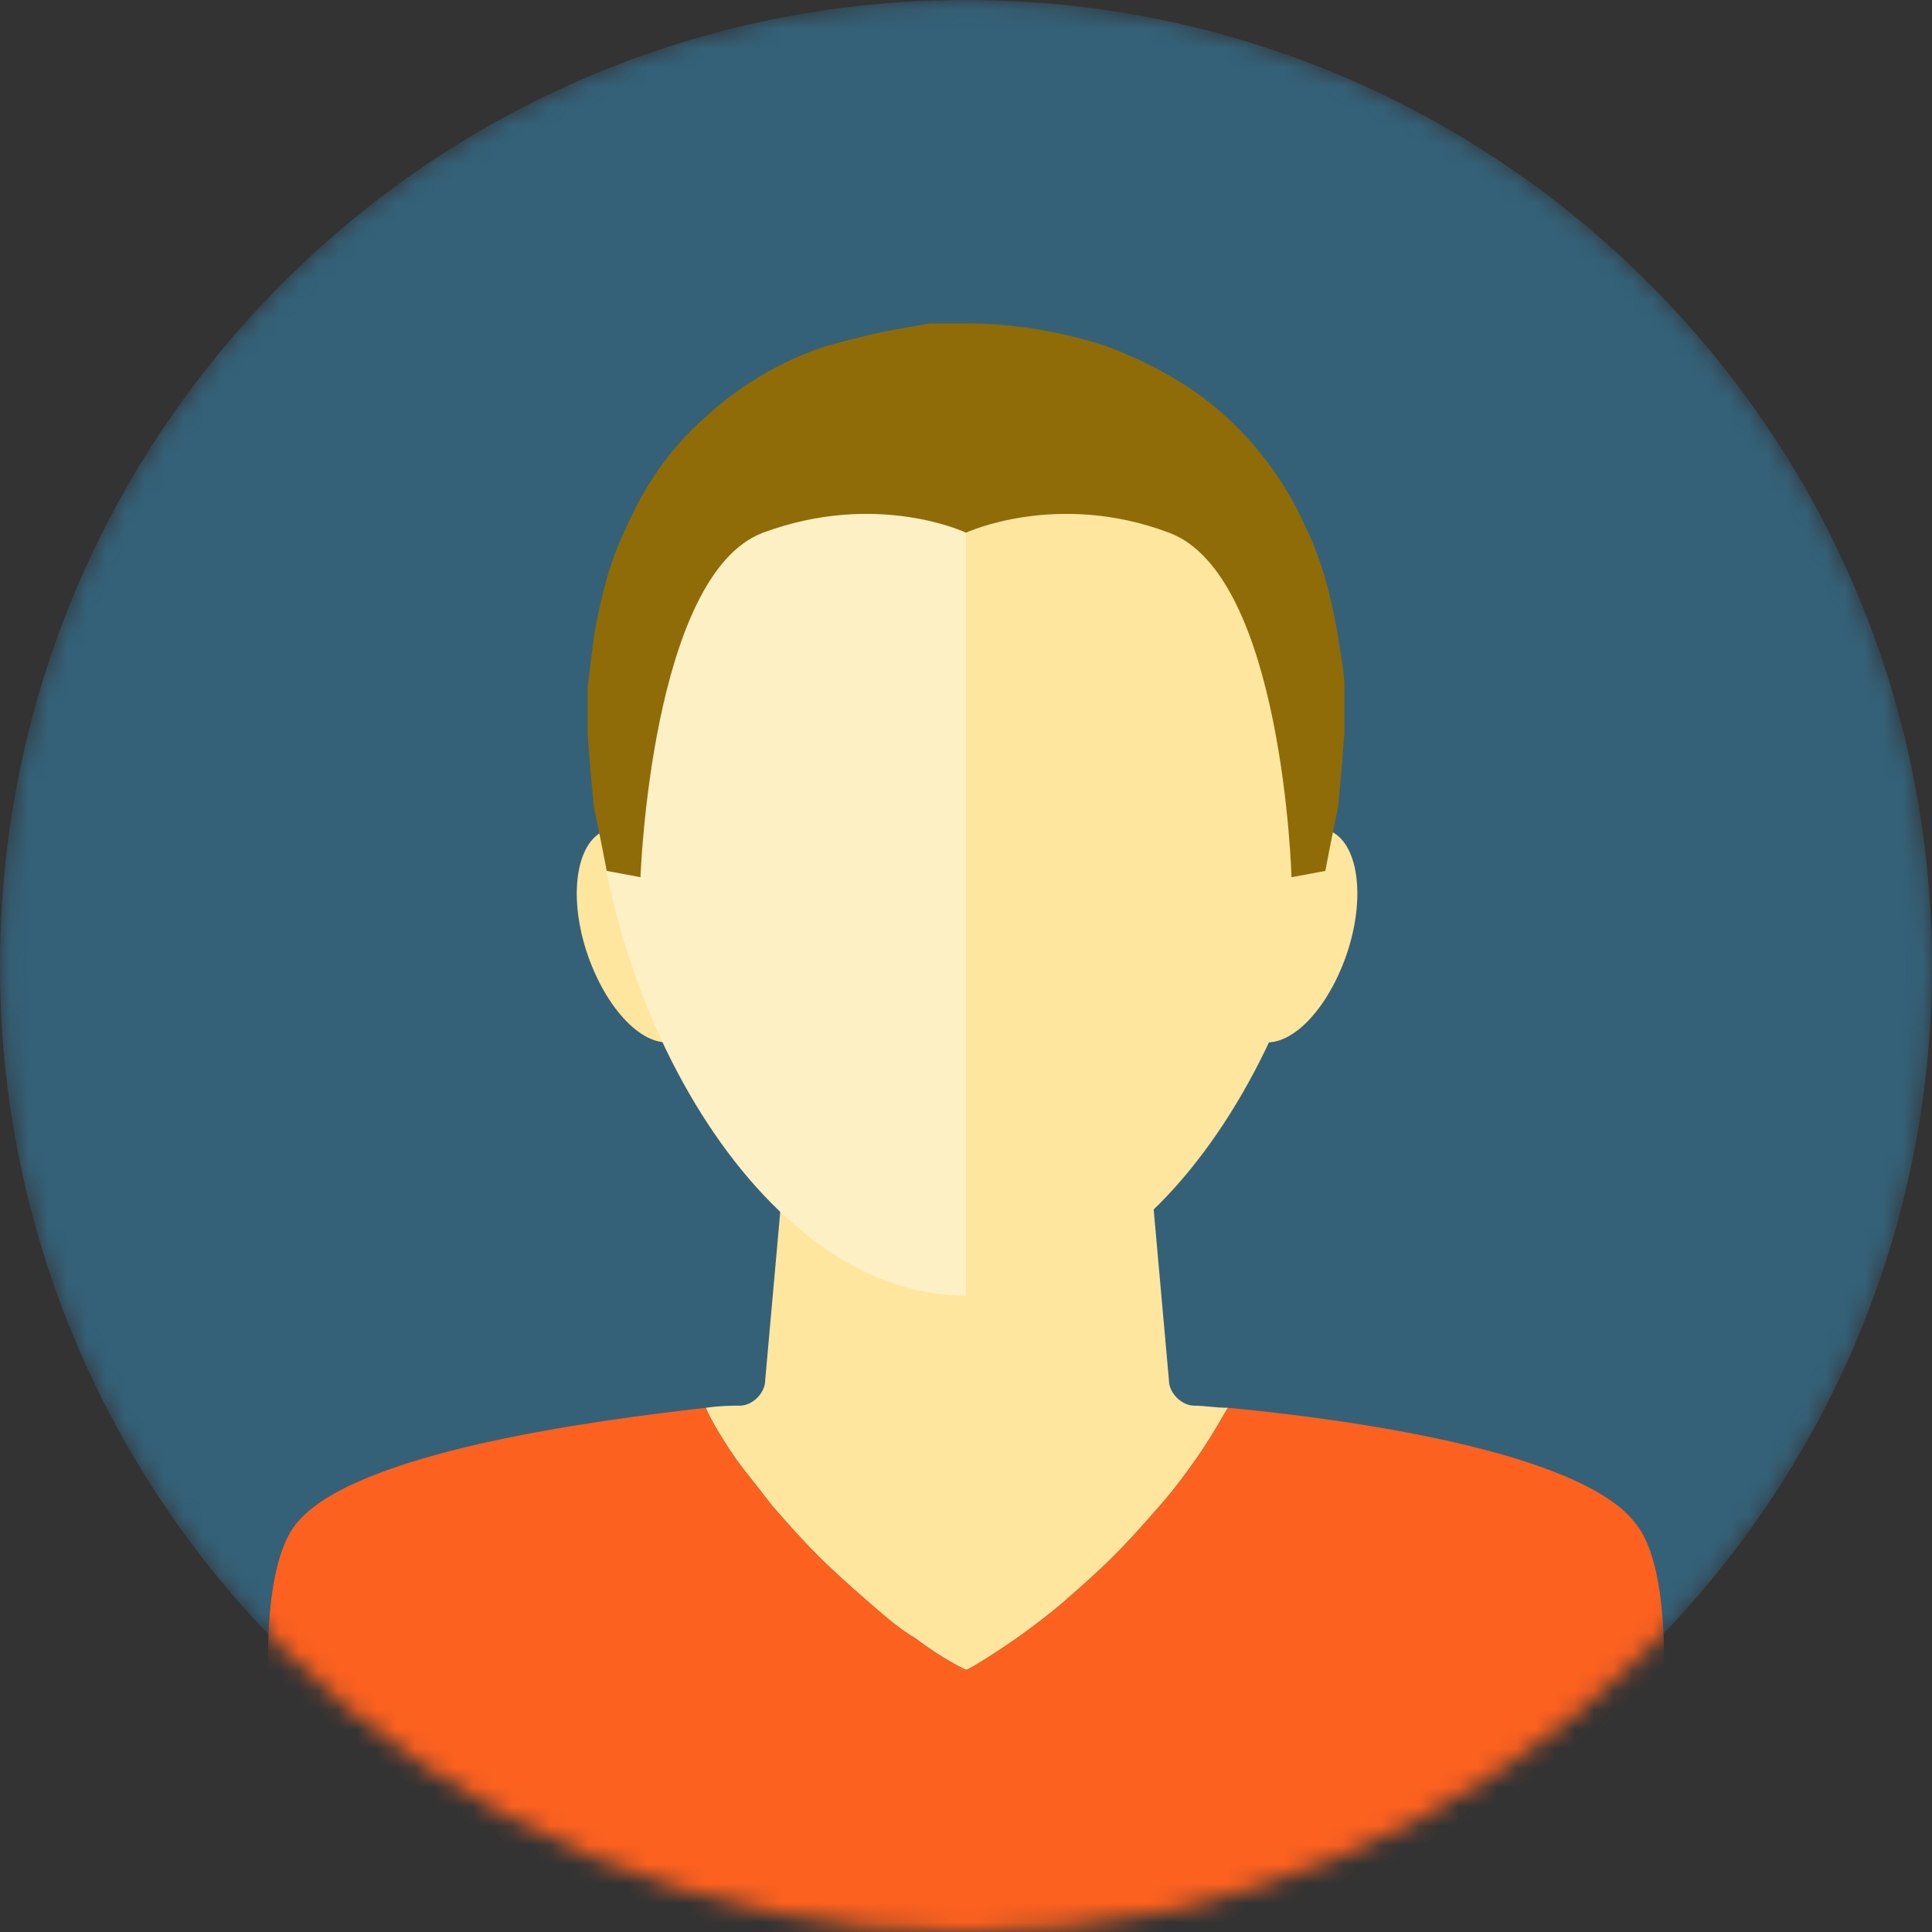 <svg width="100" height="100" viewBox="0 0 100 100" fill="none" xmlns="http://www.w3.org/2000/svg">
<rect x="0" y="0" width="100" height="100" fill="#333333" stroke="none"/>
<mask id="mask0_16141_16453" style="mask-type:luminance" maskUnits="userSpaceOnUse" x="0" y="0" width="100" height="100">
<path d="M100 50C100 77.571 77.571 100 50 100C22.429 100 0 77.68 0 50C0 22.32 22.429 0 50 0C77.571 0 100 22.429 100 50Z" fill="white"/>
</mask>
<g mask="url(#mask0_16141_16453)">
<path d="M100 50C100 77.571 77.571 100 50 100C22.429 100 0 77.68 0 50C0 22.32 22.429 0 50 0C77.571 0 100 22.429 100 50Z" fill="#346178"/>
<path d="M61.816 72.757C61.16 72.757 60.504 72.101 60.504 71.444L58.753 51.86H41.357L39.606 71.444C39.606 72.101 38.95 72.757 38.294 72.757C37.856 72.757 37.309 72.757 36.543 72.867C36.543 72.976 37.09 74.07 38.075 75.492C38.622 76.258 39.278 77.024 39.935 77.899C40.7 78.775 41.466 79.65 42.342 80.525C43.217 81.4 44.092 82.166 44.968 82.932C45.843 83.698 46.609 84.355 47.374 84.792C48.797 85.886 50 86.433 50 86.433C50.11 86.433 51.204 85.777 52.626 84.792C53.392 84.245 54.267 83.589 55.033 82.932C55.908 82.166 56.784 81.4 57.659 80.525C58.534 79.65 59.3 78.775 60.066 77.899C60.832 77.024 61.379 76.258 61.926 75.492C62.911 74.07 63.458 72.976 63.567 72.867C62.911 72.867 62.364 72.757 61.816 72.757Z" fill="#FEE69F"/>
<path d="M69.037 43.107C67.615 42.232 65.537 43.873 64.333 46.827C63.13 49.781 63.348 52.845 64.771 53.72C66.193 54.595 68.272 52.954 69.475 50C70.679 47.046 70.46 43.983 69.037 43.107Z" fill="#FEE69F"/>
<path d="M31.072 43.107C32.495 42.232 34.573 43.873 35.777 46.827C36.98 49.781 36.762 52.845 35.339 53.72C33.917 54.595 31.838 52.954 30.635 50C29.431 47.046 29.65 43.983 31.072 43.107Z" fill="#FEE69F"/>
<path d="M69.366 37.856C69.366 51.532 60.722 67.068 50 67.068C39.278 67.068 30.635 51.641 30.635 37.856C30.635 24.07 39.278 17.396 50 17.396C60.722 17.396 69.366 24.179 69.366 37.856Z" fill="#FEE69F"/>
<path d="M84.683 78.884C87.965 83.042 84.683 100 84.683 100H15.317C15.317 100 12.035 83.042 15.317 78.884C18.271 75.164 30.744 73.523 36.543 72.867C36.543 72.976 37.09 74.07 38.074 75.492C38.621 76.258 39.278 77.024 39.934 77.899C40.7 78.775 41.466 79.65 42.341 80.525C43.217 81.4 44.092 82.166 44.967 82.932C45.842 83.698 46.608 84.355 47.374 84.792C48.796 85.886 50 86.433 50 86.433C50.109 86.433 51.203 85.777 52.626 84.792C53.392 84.245 54.267 83.589 55.033 82.932C55.908 82.166 56.783 81.4 57.658 80.525C58.534 79.65 59.3 78.775 60.066 77.899C60.831 77.024 61.379 76.258 61.925 75.492C62.91 74.07 63.457 72.976 63.567 72.867C69.365 73.414 81.838 75.055 84.683 78.884Z" fill="#FC611F"/>
<path opacity="0.4" d="M50 17.396V67.068C39.278 67.068 30.635 51.641 30.635 37.856C30.635 24.07 39.278 17.396 50 17.396Z" fill="white"/>
<path d="M69.585 35.558C69.585 34.683 69.366 33.807 69.256 32.932C68.928 31.072 68.49 29.103 67.506 27.134C66.63 25.164 65.317 23.304 63.567 21.663C61.816 20.022 59.628 18.818 57.331 17.943C55.033 17.177 52.517 16.74 50 16.74H48.14C47.484 16.849 46.937 16.958 46.28 17.068C45.077 17.287 43.873 17.615 42.67 17.943C40.372 18.709 38.184 20.022 36.434 21.663C34.683 23.195 33.37 25.164 32.495 27.134C31.51 29.103 31.073 31.072 30.744 32.932C30.635 33.807 30.525 34.683 30.416 35.558C30.416 36.433 30.416 37.199 30.416 37.965C30.525 39.497 30.635 40.7 30.744 41.794C31.182 43.873 31.401 45.077 31.401 45.077L33.151 45.405C33.151 45.405 33.698 29.759 39.497 27.571C45.405 25.383 50 27.571 50 27.571C50 27.571 54.705 25.383 60.504 27.571C66.412 29.759 66.849 45.405 66.849 45.405L68.6 45.077C68.6 45.077 68.819 43.873 69.256 41.794C69.366 40.7 69.475 39.387 69.585 37.965C69.585 37.199 69.585 36.433 69.585 35.558Z" fill="#8F6C08"/>
</g>
</svg>
